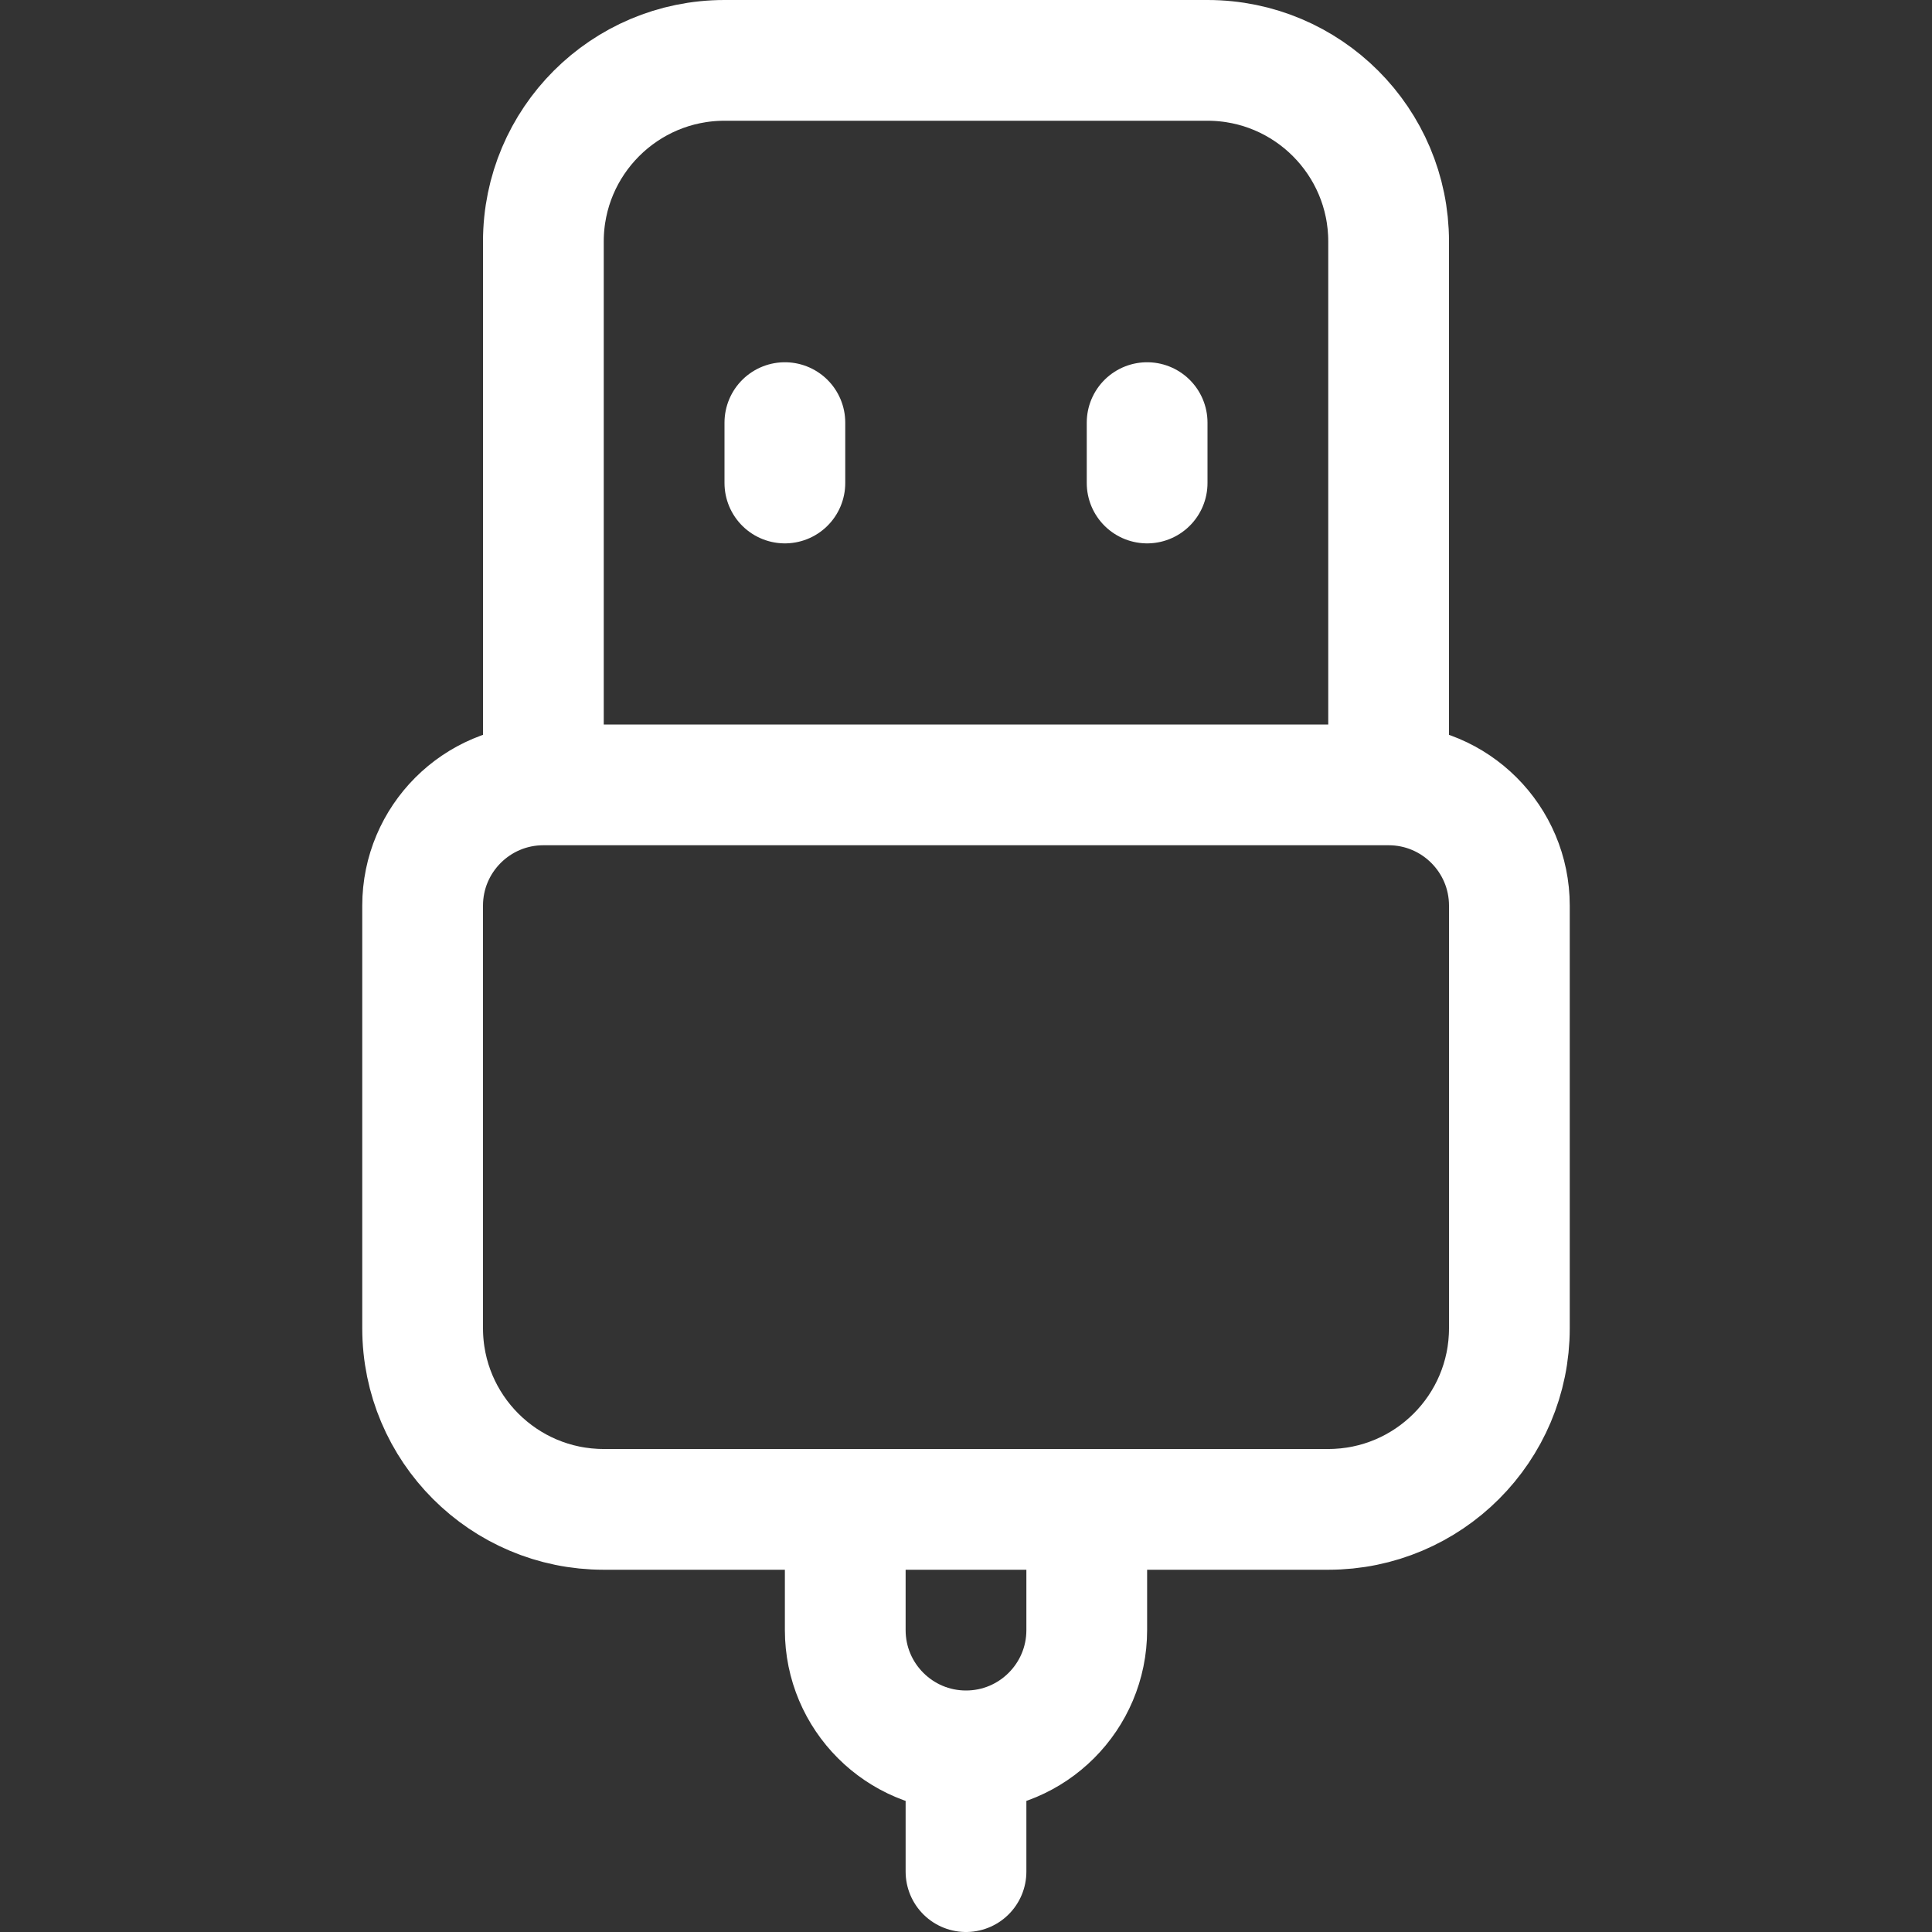 <svg width="16" height="16" viewBox="0 0 16 16" fill="none" xmlns="http://www.w3.org/2000/svg">
<rect x="0" y="0" width="16" height="16" fill="#333333" stroke="none"/>
<path d="M11.5 6.5V2C11.5 1.172 10.828 0.5 10 0.5H6C5.172 0.5 4.5 1.172 4.5 2V6.5M11.5 6.5H4.5M11.5 6.5V6.5C12.052 6.5 12.5 6.948 12.5 7.5V11C12.5 11.828 11.828 12.5 11 12.5H9M4.5 6.5V6.5C3.948 6.5 3.5 6.948 3.5 7.5V11C3.5 11.828 4.172 12.5 5 12.5H7M7 12.5V13.5C7 14.052 7.448 14.5 8 14.5V14.5M7 12.5H9M9 12.5V13.5C9 14.052 8.552 14.5 8 14.5V14.5M8 14.5V15.5" stroke="white" stroke-linecap="round" stroke-linejoin="round"/>
<path d="M6.5 3.5V4M9.5 3.5V4" stroke="white" stroke-linecap="round" stroke-linejoin="round"/>
</svg>
